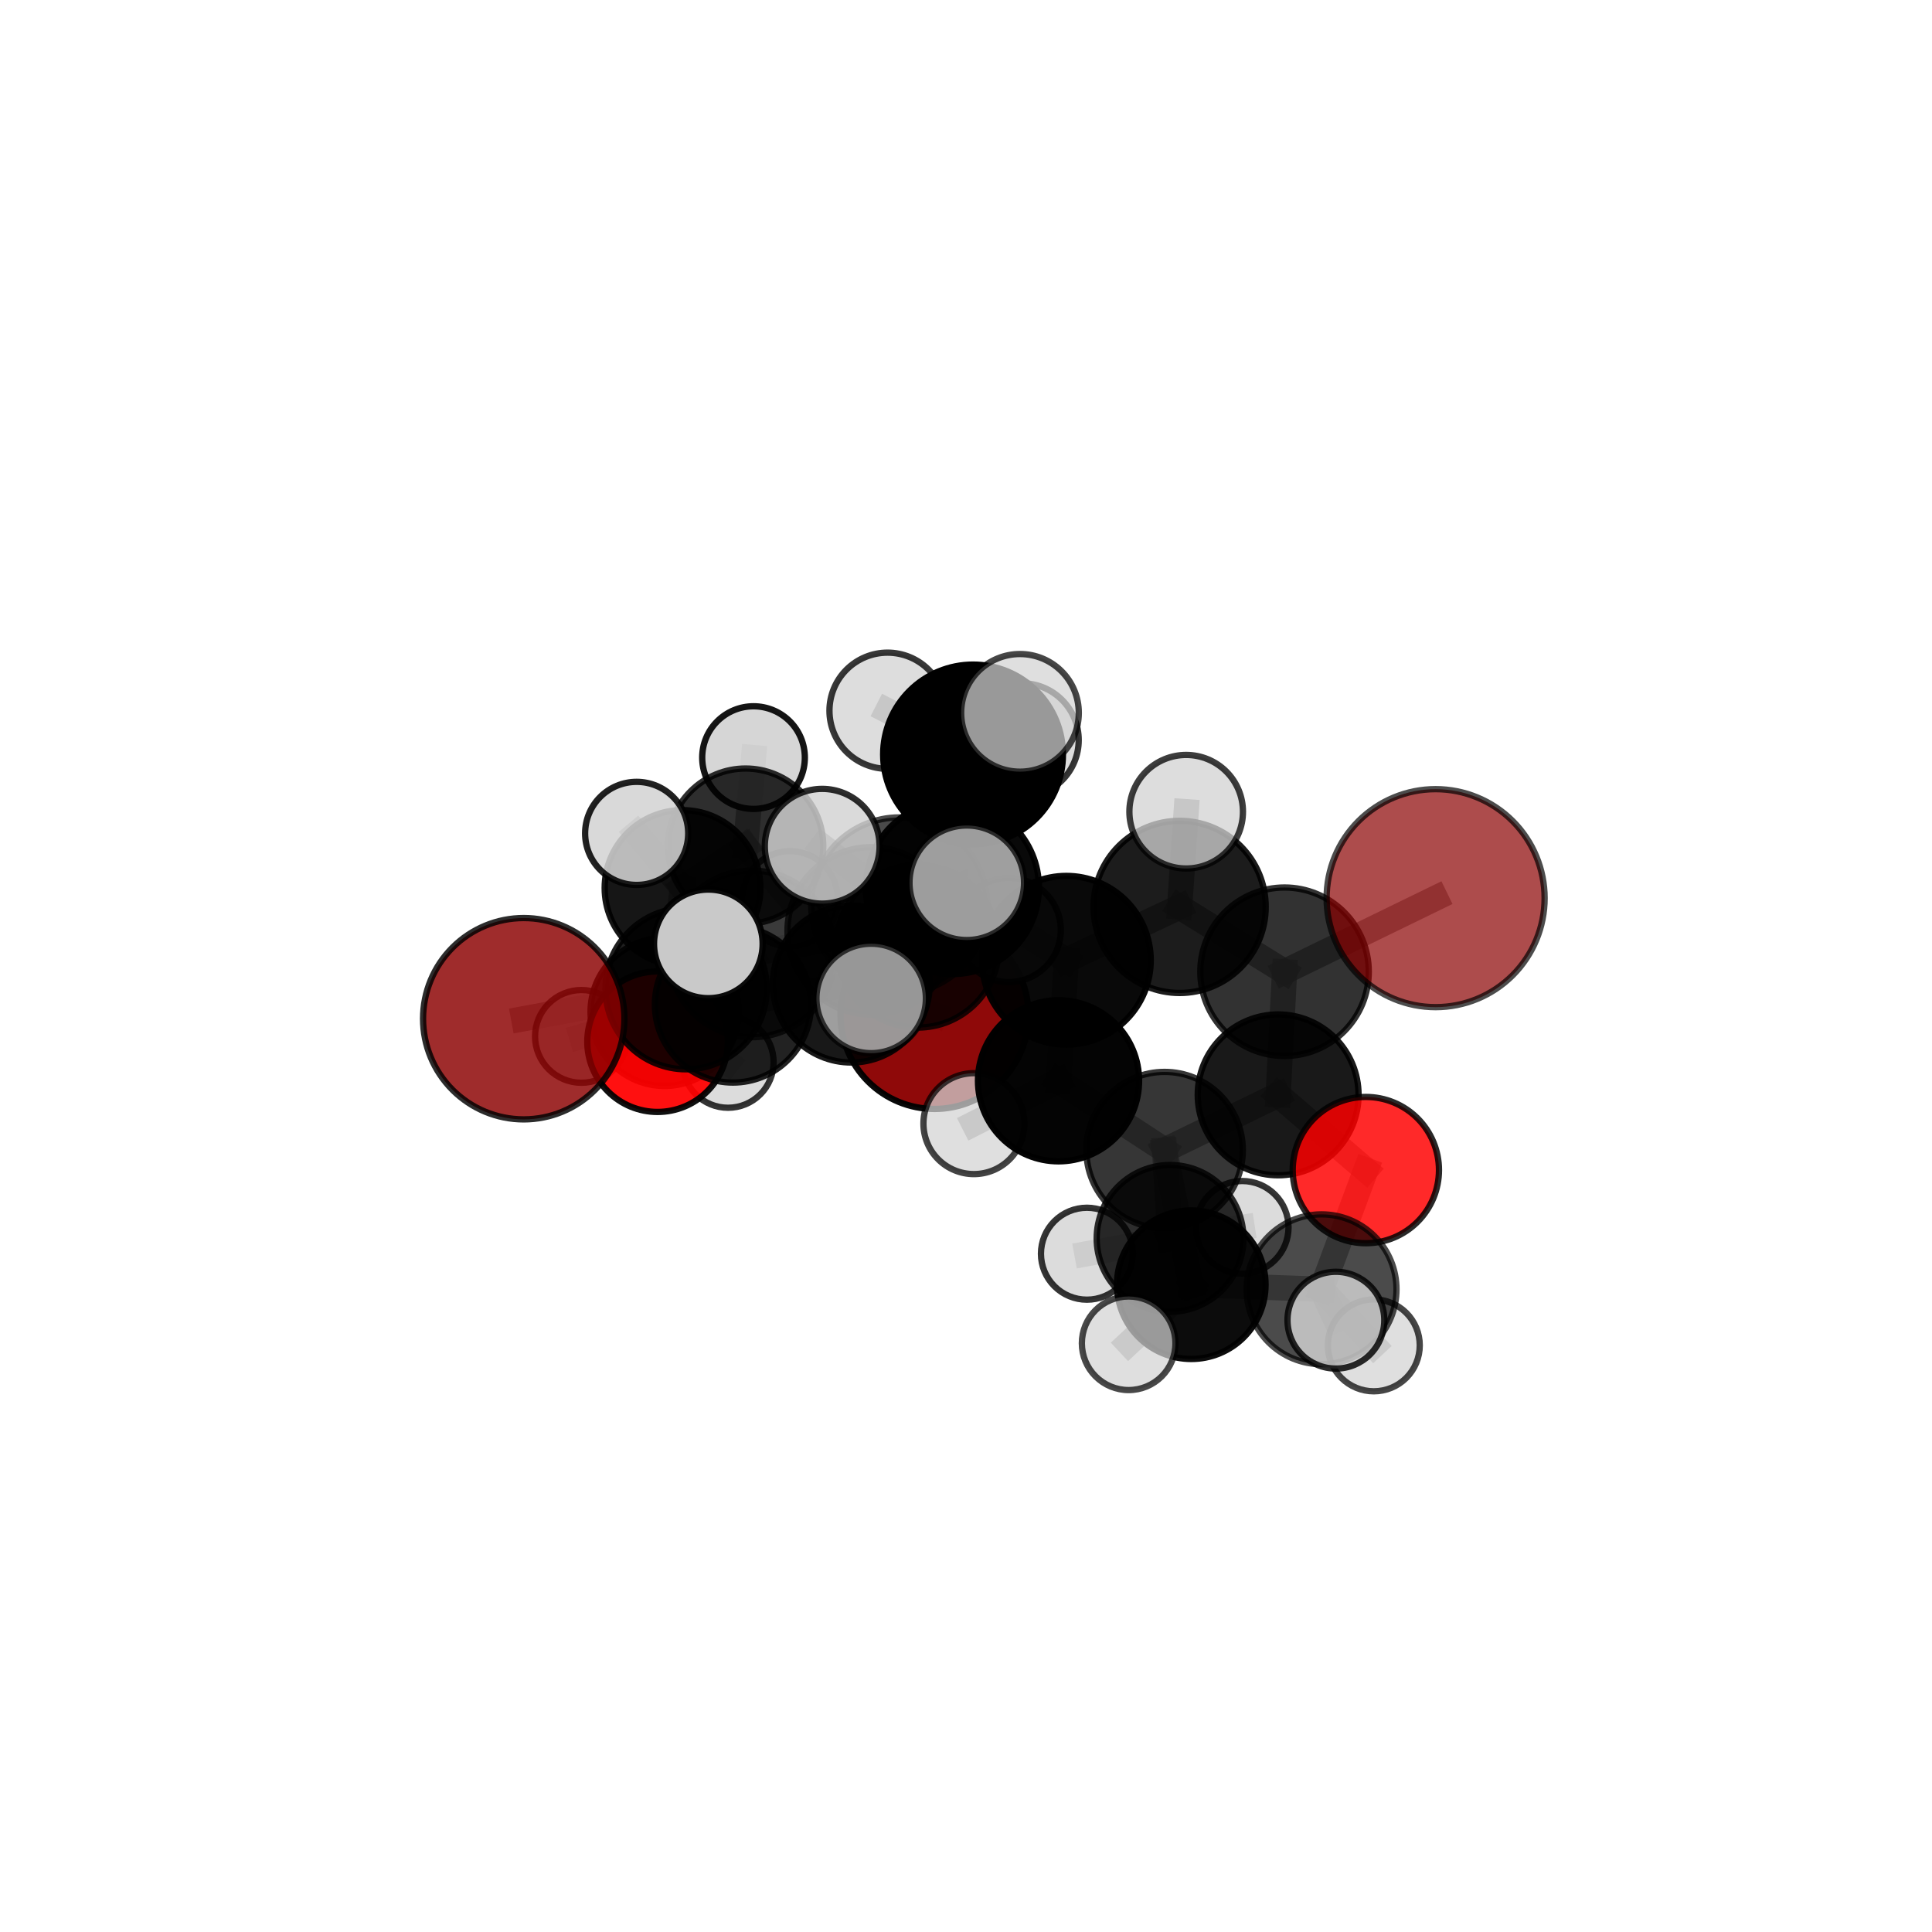 <?xml version="1.0" encoding="utf-8" standalone="no"?>
<!DOCTYPE svg PUBLIC "-//W3C//DTD SVG 1.1//EN"
  "http://www.w3.org/Graphics/SVG/1.1/DTD/svg11.dtd">
<svg xmlns:xlink="http://www.w3.org/1999/xlink" width="153pt" height="153pt" viewBox="0 0 153 153" xmlns="http://www.w3.org/2000/svg" version="1.1">
 <defs>
  <style type="text/css">*{stroke-linejoin: round; stroke-linecap: butt}</style>
 </defs>
 <g id="figure_1">
  <g id="patch_1">
   <path d="M 0 153 
L 153 153 
L 153 0 
L 0 0 
L 0 153 
z
" style="fill: none"/>
  </g>
  <g id="patch_2">
   <path d="M 7.2 145.8 
L 145.8 145.8 
L 145.8 7.2 
L 7.2 7.2 
L 7.2 145.8 
z
" style="fill: none"/>
  </g>
  <g id="axes_1">
   <g id="line2d_1">
    <path d="M 74.007 80.378 
L 67.416 77.93 
" clip-path="url(#pd0291b9999)" style="fill: none; stroke: #808080; stroke-opacity: 0.616; stroke-width: 2; stroke-linecap: square"/>
   </g>
   <g id="line2d_2">
    <path d="M 67.416 77.93 
L 58.043 79.55 
" clip-path="url(#pd0291b9999)" style="fill: none; stroke: #808080; stroke-opacity: 0.633; stroke-width: 2; stroke-linecap: square"/>
   </g>
   <g id="line2d_3">
    <path d="M 113.69 71.127 
L 101.726 76.955 
" clip-path="url(#pd0291b9999)" style="fill: none; stroke: #808080; stroke-opacity: 0.717; stroke-width: 2; stroke-linecap: square"/>
   </g>
   <g id="line2d_4">
    <path d="M 101.726 76.955 
L 101.22 86.705 
" clip-path="url(#pd0291b9999)" style="fill: none; stroke: #808080; stroke-opacity: 0.68; stroke-width: 2; stroke-linecap: square"/>
   </g>
   <g id="line2d_5">
    <path d="M 41.475 80.674 
L 54.334 78.295 
" clip-path="url(#pd0291b9999)" style="fill: none; stroke: #808080; stroke-opacity: 0.657; stroke-width: 2; stroke-linecap: square"/>
   </g>
   <g id="line2d_6">
    <path d="M 54.334 78.295 
L 58.043 79.55 
" clip-path="url(#pd0291b9999)" style="fill: none; stroke: #808080; stroke-opacity: 0.645; stroke-width: 2; stroke-linecap: square"/>
   </g>
   <g id="line2d_7">
    <path d="M 108.165 92.661 
L 101.22 86.705 
" clip-path="url(#pd0291b9999)" style="fill: none; stroke: #808080; stroke-opacity: 0.647; stroke-width: 2; stroke-linecap: square"/>
   </g>
   <g id="line2d_8">
    <path d="M 108.165 92.661 
L 104.659 102.101 
" clip-path="url(#pd0291b9999)" style="fill: none; stroke: #808080; stroke-opacity: 0.616; stroke-width: 2; stroke-linecap: square"/>
   </g>
   <g id="line2d_9">
    <path d="M 104.659 102.101 
L 94.339 101.738 
" clip-path="url(#pd0291b9999)" style="fill: none; stroke: #808080; stroke-opacity: 0.594; stroke-width: 2; stroke-linecap: square"/>
   </g>
   <g id="line2d_10">
    <path d="M 104.659 102.101 
L 105.792 104.549 
" clip-path="url(#pd0291b9999)" style="fill: none; stroke: #808080; stroke-opacity: 0.602; stroke-width: 2; stroke-linecap: square"/>
   </g>
   <g id="line2d_11">
    <path d="M 104.659 102.101 
L 108.796 106.543 
" clip-path="url(#pd0291b9999)" style="fill: none; stroke: #808080; stroke-opacity: 0.581; stroke-width: 2; stroke-linecap: square"/>
   </g>
   <g id="line2d_12">
    <path d="M 52.073 82.494 
L 58.043 79.55 
" clip-path="url(#pd0291b9999)" style="fill: none; stroke: #808080; stroke-opacity: 0.617; stroke-width: 2; stroke-linecap: square"/>
   </g>
   <g id="line2d_13">
    <path d="M 52.073 82.494 
L 52.63 80.136 
" clip-path="url(#pd0291b9999)" style="fill: none; stroke: #808080; stroke-opacity: 0.595; stroke-width: 2; stroke-linecap: square"/>
   </g>
   <g id="line2d_14">
    <path d="M 52.63 80.136 
L 54.05 70.322 
" clip-path="url(#pd0291b9999)" style="fill: none; stroke: #808080; stroke-opacity: 0.608; stroke-width: 2; stroke-linecap: square"/>
   </g>
   <g id="line2d_15">
    <path d="M 52.63 80.136 
L 46.047 82.075 
" clip-path="url(#pd0291b9999)" style="fill: none; stroke: #808080; stroke-opacity: 0.58; stroke-width: 2; stroke-linecap: square"/>
   </g>
   <g id="line2d_16">
    <path d="M 52.63 80.136 
L 57.656 84.118 
" clip-path="url(#pd0291b9999)" style="fill: none; stroke: #808080; stroke-opacity: 0.574; stroke-width: 2; stroke-linecap: square"/>
   </g>
   <g id="line2d_17">
    <path d="M 75.422 70.286 
L 84.448 76.047 
" clip-path="url(#pd0291b9999)" style="fill: none; stroke: #808080; stroke-opacity: 0.717; stroke-width: 2; stroke-linecap: square"/>
   </g>
   <g id="line2d_18">
    <path d="M 75.422 70.286 
L 68.99 73.717 
" clip-path="url(#pd0291b9999)" style="fill: none; stroke: #808080; stroke-opacity: 0.713; stroke-width: 2; stroke-linecap: square"/>
   </g>
   <g id="line2d_19">
    <path d="M 75.422 70.286 
L 77.057 59.75 
" clip-path="url(#pd0291b9999)" style="fill: none; stroke: #808080; stroke-opacity: 0.751; stroke-width: 2; stroke-linecap: square"/>
   </g>
   <g id="line2d_20">
    <path d="M 75.422 70.286 
L 71.213 71.705 
" clip-path="url(#pd0291b9999)" style="fill: none; stroke: #808080; stroke-opacity: 0.739; stroke-width: 2; stroke-linecap: square"/>
   </g>
   <g id="line2d_21">
    <path d="M 84.448 76.047 
L 93.418 71.82 
" clip-path="url(#pd0291b9999)" style="fill: none; stroke: #808080; stroke-opacity: 0.714; stroke-width: 2; stroke-linecap: square"/>
   </g>
   <g id="line2d_22">
    <path d="M 84.448 76.047 
L 83.828 85.591 
" clip-path="url(#pd0291b9999)" style="fill: none; stroke: #808080; stroke-opacity: 0.681; stroke-width: 2; stroke-linecap: square"/>
   </g>
   <g id="line2d_23">
    <path d="M 68.99 73.717 
L 59.55 75.542 
" clip-path="url(#pd0291b9999)" style="fill: none; stroke: #808080; stroke-opacity: 0.693; stroke-width: 2; stroke-linecap: square"/>
   </g>
   <g id="line2d_24">
    <path d="M 68.99 73.717 
L 72.677 74.941 
" clip-path="url(#pd0291b9999)" style="fill: none; stroke: #808080; stroke-opacity: 0.681; stroke-width: 2; stroke-linecap: square"/>
   </g>
   <g id="line2d_25">
    <path d="M 77.057 59.75 
L 70.287 56.285 
" clip-path="url(#pd0291b9999)" style="fill: none; stroke: #808080; stroke-opacity: 0.778; stroke-width: 2; stroke-linecap: square"/>
   </g>
   <g id="line2d_26">
    <path d="M 77.057 59.75 
L 80.775 56.453 
" clip-path="url(#pd0291b9999)" style="fill: none; stroke: #808080; stroke-opacity: 0.786; stroke-width: 2; stroke-linecap: square"/>
   </g>
   <g id="line2d_27">
    <path d="M 77.057 59.75 
L 80.922 58.611 
" clip-path="url(#pd0291b9999)" style="fill: none; stroke: #808080; stroke-opacity: 0.766; stroke-width: 2; stroke-linecap: square"/>
   </g>
   <g id="line2d_28">
    <path d="M 71.213 71.705 
L 65.112 67.017 
" clip-path="url(#pd0291b9999)" style="fill: none; stroke: #808080; stroke-opacity: 0.76; stroke-width: 2; stroke-linecap: square"/>
   </g>
   <g id="line2d_29">
    <path d="M 71.213 71.705 
L 68.989 79.069 
" clip-path="url(#pd0291b9999)" style="fill: none; stroke: #808080; stroke-opacity: 0.734; stroke-width: 2; stroke-linecap: square"/>
   </g>
   <g id="line2d_30">
    <path d="M 71.213 71.705 
L 76.561 69.908 
" clip-path="url(#pd0291b9999)" style="fill: none; stroke: #808080; stroke-opacity: 0.758; stroke-width: 2; stroke-linecap: square"/>
   </g>
   <g id="line2d_31">
    <path d="M 93.418 71.82 
L 101.726 76.955 
" clip-path="url(#pd0291b9999)" style="fill: none; stroke: #808080; stroke-opacity: 0.713; stroke-width: 2; stroke-linecap: square"/>
   </g>
   <g id="line2d_32">
    <path d="M 93.418 71.82 
L 93.936 64.282 
" clip-path="url(#pd0291b9999)" style="fill: none; stroke: #808080; stroke-opacity: 0.742; stroke-width: 2; stroke-linecap: square"/>
   </g>
   <g id="line2d_33">
    <path d="M 83.828 85.591 
L 92.226 91.081 
" clip-path="url(#pd0291b9999)" style="fill: none; stroke: #808080; stroke-opacity: 0.646; stroke-width: 2; stroke-linecap: square"/>
   </g>
   <g id="line2d_34">
    <path d="M 83.828 85.591 
L 77.127 88.983 
" clip-path="url(#pd0291b9999)" style="fill: none; stroke: #808080; stroke-opacity: 0.65; stroke-width: 2; stroke-linecap: square"/>
   </g>
   <g id="line2d_35">
    <path d="M 59.55 75.542 
L 54.334 78.295 
" clip-path="url(#pd0291b9999)" style="fill: none; stroke: #808080; stroke-opacity: 0.675; stroke-width: 2; stroke-linecap: square"/>
   </g>
   <g id="line2d_36">
    <path d="M 59.55 75.542 
L 56.095 74.748 
" clip-path="url(#pd0291b9999)" style="fill: none; stroke: #808080; stroke-opacity: 0.701; stroke-width: 2; stroke-linecap: square"/>
   </g>
   <g id="line2d_37">
    <path d="M 72.677 74.941 
L 67.416 77.93 
" clip-path="url(#pd0291b9999)" style="fill: none; stroke: #808080; stroke-opacity: 0.651; stroke-width: 2; stroke-linecap: square"/>
   </g>
   <g id="line2d_38">
    <path d="M 72.677 74.941 
L 79.886 73.648 
" clip-path="url(#pd0291b9999)" style="fill: none; stroke: #808080; stroke-opacity: 0.669; stroke-width: 2; stroke-linecap: square"/>
   </g>
   <g id="line2d_39">
    <path d="M 92.226 91.081 
L 101.22 86.705 
" clip-path="url(#pd0291b9999)" style="fill: none; stroke: #808080; stroke-opacity: 0.645; stroke-width: 2; stroke-linecap: square"/>
   </g>
   <g id="line2d_40">
    <path d="M 92.226 91.081 
L 94.339 101.738 
" clip-path="url(#pd0291b9999)" style="fill: none; stroke: #808080; stroke-opacity: 0.612; stroke-width: 2; stroke-linecap: square"/>
   </g>
   <g id="line2d_41">
    <path d="M 92.226 91.081 
L 92.661 98.071 
" clip-path="url(#pd0291b9999)" style="fill: none; stroke: #808080; stroke-opacity: 0.607; stroke-width: 2; stroke-linecap: square"/>
   </g>
   <g id="line2d_42">
    <path d="M 94.339 101.738 
L 92.661 98.071 
" clip-path="url(#pd0291b9999)" style="fill: none; stroke: #808080; stroke-opacity: 0.586; stroke-width: 2; stroke-linecap: square"/>
   </g>
   <g id="line2d_43">
    <path d="M 94.339 101.738 
L 89.381 106.377 
" clip-path="url(#pd0291b9999)" style="fill: none; stroke: #808080; stroke-opacity: 0.585; stroke-width: 2; stroke-linecap: square"/>
   </g>
   <g id="line2d_44">
    <path d="M 92.661 98.071 
L 86.077 99.285 
" clip-path="url(#pd0291b9999)" style="fill: none; stroke: #808080; stroke-opacity: 0.574; stroke-width: 2; stroke-linecap: square"/>
   </g>
   <g id="line2d_45">
    <path d="M 92.661 98.071 
L 98.372 97.196 
" clip-path="url(#pd0291b9999)" style="fill: none; stroke: #808080; stroke-opacity: 0.577; stroke-width: 2; stroke-linecap: square"/>
   </g>
   <g id="line2d_46">
    <path d="M 54.05 70.322 
L 59.045 67.013 
" clip-path="url(#pd0291b9999)" style="fill: none; stroke: #808080; stroke-opacity: 0.628; stroke-width: 2; stroke-linecap: square"/>
   </g>
   <g id="line2d_47">
    <path d="M 54.05 70.322 
L 50.418 65.998 
" clip-path="url(#pd0291b9999)" style="fill: none; stroke: #808080; stroke-opacity: 0.645; stroke-width: 2; stroke-linecap: square"/>
   </g>
   <g id="line2d_48">
    <path d="M 59.045 67.013 
L 59.674 59.996 
" clip-path="url(#pd0291b9999)" style="fill: none; stroke: #808080; stroke-opacity: 0.642; stroke-width: 2; stroke-linecap: square"/>
   </g>
   <g id="line2d_49">
    <path d="M 59.045 67.013 
L 62.566 71.182 
" clip-path="url(#pd0291b9999)" style="fill: none; stroke: #808080; stroke-opacity: 0.611; stroke-width: 2; stroke-linecap: square"/>
   </g>
   <g id="Path3DCollection_1">
    <path d="M 62.566 74.963 
C 63.569 74.963 64.53 74.565 65.239 73.856 
C 65.948 73.147 66.347 72.185 66.347 71.182 
C 66.347 70.18 65.948 69.218 65.239 68.509 
C 64.53 67.8 63.569 67.402 62.566 67.402 
C 61.563 67.402 60.601 67.8 59.892 68.509 
C 59.183 69.218 58.785 70.18 58.785 71.182 
C 58.785 72.185 59.183 73.147 59.892 73.856 
C 60.601 74.565 61.563 74.963 62.566 74.963 
z
" clip-path="url(#pd0291b9999)" style="fill: #d3d3d3; fill-opacity: 0.745; stroke: #000000; stroke-opacity: 0.745; stroke-width: 0.5"/>
    <path d="M 59.674 64.06 
C 60.751 64.06 61.785 63.632 62.548 62.87 
C 63.31 62.107 63.738 61.074 63.738 59.996 
C 63.738 58.918 63.31 57.884 62.548 57.122 
C 61.785 56.36 60.751 55.931 59.674 55.931 
C 58.596 55.931 57.562 56.36 56.8 57.122 
C 56.037 57.884 55.609 58.918 55.609 59.996 
C 55.609 61.074 56.037 62.107 56.8 62.87 
C 57.562 63.632 58.596 64.06 59.674 64.06 
z
" clip-path="url(#pd0291b9999)" style="fill: #d3d3d3; fill-opacity: 0.915; stroke: #000000; stroke-opacity: 0.915; stroke-width: 0.5"/>
    <path d="M 59.045 73.165 
C 60.677 73.165 62.242 72.517 63.395 71.363 
C 64.549 70.209 65.197 68.644 65.197 67.013 
C 65.197 65.381 64.549 63.817 63.395 62.663 
C 62.242 61.509 60.677 60.861 59.045 60.861 
C 57.414 60.861 55.849 61.509 54.695 62.663 
C 53.541 63.817 52.893 65.381 52.893 67.013 
C 52.893 68.644 53.541 70.209 54.695 71.363 
C 55.849 72.517 57.414 73.165 59.045 73.165 
z
" clip-path="url(#pd0291b9999)" style="fill-opacity: 0.818; stroke: #000000; stroke-opacity: 0.818; stroke-width: 0.5"/>
    <path d="M 57.656 87.727 
C 58.613 87.727 59.531 87.346 60.208 86.67 
C 60.884 85.993 61.265 85.075 61.265 84.118 
C 61.265 83.161 60.884 82.243 60.208 81.567 
C 59.531 80.89 58.613 80.51 57.656 80.51 
C 56.699 80.51 55.781 80.89 55.105 81.567 
C 54.428 82.243 54.048 83.161 54.048 84.118 
C 54.048 85.075 54.428 85.993 55.105 86.67 
C 55.781 87.346 56.699 87.727 57.656 87.727 
z
" clip-path="url(#pd0291b9999)" style="fill: #d3d3d3; fill-opacity: 0.795; stroke: #000000; stroke-opacity: 0.795; stroke-width: 0.5"/>
    <path d="M 46.047 85.747 
C 47.021 85.747 47.955 85.36 48.644 84.672 
C 49.332 83.983 49.719 83.049 49.719 82.075 
C 49.719 81.101 49.332 80.167 48.644 79.478 
C 47.955 78.789 47.021 78.403 46.047 78.403 
C 45.073 78.403 44.139 78.789 43.45 79.478 
C 42.761 80.167 42.374 81.101 42.374 82.075 
C 42.374 83.049 42.761 83.983 43.45 84.672 
C 44.139 85.36 45.073 85.747 46.047 85.747 
z
" clip-path="url(#pd0291b9999)" style="fill: #d3d3d3; fill-opacity: 0.753; stroke: #000000; stroke-opacity: 0.753; stroke-width: 0.5"/>
    <path d="M 54.05 76.488 
C 55.685 76.488 57.254 75.838 58.41 74.682 
C 59.566 73.526 60.216 71.957 60.216 70.322 
C 60.216 68.687 59.566 67.119 58.41 65.962 
C 57.254 64.806 55.685 64.157 54.05 64.157 
C 52.415 64.157 50.847 64.806 49.691 65.962 
C 48.534 67.119 47.885 68.687 47.885 70.322 
C 47.885 71.957 48.534 73.526 49.691 74.682 
C 50.847 75.838 52.415 76.488 54.05 76.488 
z
" clip-path="url(#pd0291b9999)" style="fill-opacity: 0.912; stroke: #000000; stroke-opacity: 0.912; stroke-width: 0.5"/>
    <path d="M 52.63 86.001 
C 54.185 86.001 55.677 85.383 56.777 84.283 
C 57.877 83.183 58.495 81.691 58.495 80.136 
C 58.495 78.58 57.877 77.088 56.777 75.989 
C 55.677 74.889 54.185 74.271 52.63 74.271 
C 51.075 74.271 49.583 74.889 48.483 75.989 
C 47.383 77.088 46.765 78.58 46.765 80.136 
C 46.765 81.691 47.383 83.183 48.483 84.283 
C 49.583 85.383 51.075 86.001 52.63 86.001 
z
" clip-path="url(#pd0291b9999)" style="fill-opacity: 0.879; stroke: #000000; stroke-opacity: 0.879; stroke-width: 0.5"/>
    <path d="M 50.418 70.08 
C 51.501 70.08 52.539 69.65 53.305 68.884 
C 54.07 68.119 54.5 67.08 54.5 65.998 
C 54.5 64.916 54.07 63.877 53.305 63.112 
C 52.539 62.346 51.501 61.916 50.418 61.916 
C 49.336 61.916 48.298 62.346 47.532 63.112 
C 46.767 63.877 46.337 64.916 46.337 65.998 
C 46.337 67.08 46.767 68.119 47.532 68.884 
C 48.298 69.65 49.336 70.08 50.418 70.08 
z
" clip-path="url(#pd0291b9999)" style="fill: #d3d3d3; fill-opacity: 0.869; stroke: #000000; stroke-opacity: 0.869; stroke-width: 0.5"/>
    <path d="M 74.007 87.821 
C 75.98 87.821 77.874 87.037 79.269 85.641 
C 80.665 84.245 81.449 82.352 81.449 80.378 
C 81.449 78.405 80.665 76.512 79.269 75.116 
C 77.874 73.72 75.98 72.936 74.007 72.936 
C 72.033 72.936 70.14 73.72 68.744 75.116 
C 67.348 76.512 66.564 78.405 66.564 80.378 
C 66.564 82.352 67.348 84.245 68.744 85.641 
C 70.14 87.037 72.033 87.821 74.007 87.821 
z
" clip-path="url(#pd0291b9999)" style="fill: #8b0000; fill-opacity: 0.964; stroke: #000000; stroke-opacity: 0.964; stroke-width: 0.5"/>
    <path d="M 52.073 88.058 
C 53.549 88.058 54.964 87.472 56.008 86.428 
C 57.051 85.385 57.637 83.969 57.637 82.494 
C 57.637 81.018 57.051 79.603 56.008 78.56 
C 54.964 77.516 53.549 76.93 52.073 76.93 
C 50.598 76.93 49.182 77.516 48.139 78.56 
C 47.096 79.603 46.509 81.018 46.509 82.494 
C 46.509 83.969 47.096 85.385 48.139 86.428 
C 49.182 87.472 50.598 88.058 52.073 88.058 
z
" clip-path="url(#pd0291b9999)" style="fill: #ff0000; fill-opacity: 0.935; stroke: #000000; stroke-opacity: 0.935; stroke-width: 0.5"/>
    <path d="M 67.416 84.143 
C 69.063 84.143 70.644 83.489 71.809 82.323 
C 72.975 81.158 73.629 79.578 73.629 77.93 
C 73.629 76.282 72.975 74.701 71.809 73.536 
C 70.644 72.371 69.063 71.716 67.416 71.716 
C 65.768 71.716 64.187 72.371 63.022 73.536 
C 61.857 74.701 61.202 76.282 61.202 77.93 
C 61.202 79.578 61.857 81.158 63.022 82.323 
C 64.187 83.489 65.768 84.143 67.416 84.143 
z
" clip-path="url(#pd0291b9999)" style="fill-opacity: 0.905; stroke: #000000; stroke-opacity: 0.905; stroke-width: 0.5"/>
    <path d="M 58.043 85.732 
C 59.683 85.732 61.255 85.081 62.415 83.921 
C 63.574 82.762 64.225 81.189 64.225 79.55 
C 64.225 77.91 63.574 76.338 62.415 75.178 
C 61.255 74.019 59.683 73.368 58.043 73.368 
C 56.404 73.368 54.831 74.019 53.672 75.178 
C 52.512 76.338 51.861 77.91 51.861 79.55 
C 51.861 81.189 52.512 82.762 53.672 83.921 
C 54.831 85.081 56.404 85.732 58.043 85.732 
z
" clip-path="url(#pd0291b9999)" style="fill-opacity: 0.864; stroke: #000000; stroke-opacity: 0.864; stroke-width: 0.5"/>
    <path d="M 79.886 77.771 
C 80.979 77.771 82.028 77.337 82.801 76.563 
C 83.574 75.79 84.008 74.742 84.008 73.648 
C 84.008 72.555 83.574 71.506 82.801 70.733 
C 82.028 69.96 80.979 69.526 79.886 69.526 
C 78.792 69.526 77.744 69.96 76.97 70.733 
C 76.197 71.506 75.763 72.555 75.763 73.648 
C 75.763 74.742 76.197 75.79 76.97 76.563 
C 77.744 77.337 78.792 77.771 79.886 77.771 
z
" clip-path="url(#pd0291b9999)" style="fill: #d3d3d3; fill-opacity: 0.824; stroke: #000000; stroke-opacity: 0.824; stroke-width: 0.5"/>
    <path d="M 72.677 81.379 
C 74.384 81.379 76.022 80.701 77.23 79.494 
C 78.437 78.286 79.115 76.648 79.115 74.941 
C 79.115 73.233 78.437 71.596 77.23 70.388 
C 76.022 69.181 74.384 68.503 72.677 68.503 
C 70.969 68.503 69.332 69.181 68.124 70.388 
C 66.917 71.596 66.238 73.233 66.238 74.941 
C 66.238 76.648 66.917 78.286 68.124 79.494 
C 69.332 80.701 70.969 81.379 72.677 81.379 
z
" clip-path="url(#pd0291b9999)" style="fill-opacity: 0.834; stroke: #000000; stroke-opacity: 0.834; stroke-width: 0.5"/>
    <path d="M 98.372 100.866 
C 99.345 100.866 100.279 100.479 100.967 99.791 
C 101.655 99.103 102.042 98.169 102.042 97.196 
C 102.042 96.223 101.655 95.289 100.967 94.601 
C 100.279 93.913 99.345 93.527 98.372 93.527 
C 97.399 93.527 96.465 93.913 95.777 94.601 
C 95.089 95.289 94.702 96.223 94.702 97.196 
C 94.702 98.169 95.089 99.103 95.777 99.791 
C 96.465 100.479 97.399 100.866 98.372 100.866 
z
" clip-path="url(#pd0291b9999)" style="fill: #d3d3d3; fill-opacity: 0.791; stroke: #000000; stroke-opacity: 0.791; stroke-width: 0.5"/>
    <path d="M 86.077 102.925 
C 87.042 102.925 87.968 102.542 88.651 101.859 
C 89.334 101.176 89.718 100.25 89.718 99.285 
C 89.718 98.319 89.334 97.393 88.651 96.71 
C 87.968 96.028 87.042 95.644 86.077 95.644 
C 85.111 95.644 84.185 96.028 83.502 96.71 
C 82.82 97.393 82.436 98.319 82.436 99.285 
C 82.436 100.25 82.82 101.176 83.502 101.859 
C 84.185 102.542 85.111 102.925 86.077 102.925 
z
" clip-path="url(#pd0291b9999)" style="fill: #d3d3d3; fill-opacity: 0.794; stroke: #000000; stroke-opacity: 0.794; stroke-width: 0.5"/>
    <path d="M 54.334 84.681 
C 56.027 84.681 57.651 84.008 58.849 82.81 
C 60.046 81.613 60.719 79.989 60.719 78.295 
C 60.719 76.602 60.046 74.978 58.849 73.78 
C 57.651 72.583 56.027 71.91 54.334 71.91 
C 52.64 71.91 51.016 72.583 49.819 73.78 
C 48.621 74.978 47.948 76.602 47.948 78.295 
C 47.948 79.989 48.621 81.613 49.819 82.81 
C 51.016 84.008 52.64 84.681 54.334 84.681 
z
" clip-path="url(#pd0291b9999)" style="fill-opacity: 0.878; stroke: #000000; stroke-opacity: 0.878; stroke-width: 0.5"/>
    <path d="M 41.475 88.647 
C 43.59 88.647 45.618 87.807 47.113 86.311 
C 48.608 84.816 49.448 82.788 49.448 80.674 
C 49.448 78.56 48.608 76.532 47.113 75.037 
C 45.618 73.542 43.59 72.702 41.475 72.702 
C 39.361 72.702 37.333 73.542 35.838 75.037 
C 34.343 76.532 33.503 78.56 33.503 80.674 
C 33.503 82.788 34.343 84.816 35.838 86.311 
C 37.333 87.807 39.361 88.647 41.475 88.647 
z
" clip-path="url(#pd0291b9999)" style="fill: #8b0000; fill-opacity: 0.825; stroke: #000000; stroke-opacity: 0.825; stroke-width: 0.5"/>
    <path d="M 92.661 103.883 
C 94.202 103.883 95.681 103.27 96.77 102.18 
C 97.86 101.091 98.473 99.612 98.473 98.071 
C 98.473 96.53 97.86 95.051 96.77 93.961 
C 95.681 92.872 94.202 92.259 92.661 92.259 
C 91.12 92.259 89.641 92.872 88.551 93.961 
C 87.462 95.051 86.849 96.53 86.849 98.071 
C 86.849 99.612 87.462 101.091 88.551 102.18 
C 89.641 103.27 91.12 103.883 92.661 103.883 
z
" clip-path="url(#pd0291b9999)" style="fill-opacity: 0.822; stroke: #000000; stroke-opacity: 0.822; stroke-width: 0.5"/>
    <path d="M 80.922 63.115 
C 82.116 63.115 83.262 62.641 84.106 61.796 
C 84.951 60.952 85.426 59.806 85.426 58.611 
C 85.426 57.417 84.951 56.271 84.106 55.427 
C 83.262 54.582 82.116 54.108 80.922 54.108 
C 79.727 54.108 78.582 54.582 77.737 55.427 
C 76.892 56.271 76.418 57.417 76.418 58.611 
C 76.418 59.806 76.892 60.952 77.737 61.796 
C 78.582 62.641 79.727 63.115 80.922 63.115 
z
" clip-path="url(#pd0291b9999)" style="fill: #d3d3d3; fill-opacity: 0.789; stroke: #000000; stroke-opacity: 0.789; stroke-width: 0.5"/>
    <path d="M 68.99 80.345 
C 70.747 80.345 72.433 79.646 73.676 78.403 
C 74.919 77.161 75.617 75.475 75.617 73.717 
C 75.617 71.959 74.919 70.274 73.676 69.031 
C 72.433 67.788 70.747 67.09 68.99 67.09 
C 67.232 67.09 65.546 67.788 64.303 69.031 
C 63.06 70.274 62.362 71.959 62.362 73.717 
C 62.362 75.475 63.06 77.161 64.303 78.403 
C 65.546 79.646 67.232 80.345 68.99 80.345 
z
" clip-path="url(#pd0291b9999)" style="fill-opacity: 0.746; stroke: #000000; stroke-opacity: 0.746; stroke-width: 0.5"/>
    <path d="M 59.55 82.139 
C 61.3 82.139 62.978 81.444 64.215 80.206 
C 65.452 78.969 66.147 77.291 66.147 75.542 
C 66.147 73.792 65.452 72.114 64.215 70.877 
C 62.978 69.64 61.3 68.945 59.55 68.945 
C 57.801 68.945 56.123 69.64 54.885 70.877 
C 53.648 72.114 52.953 73.792 52.953 75.542 
C 52.953 77.291 53.648 78.969 54.885 80.206 
C 56.123 81.444 57.801 82.139 59.55 82.139 
z
" clip-path="url(#pd0291b9999)" style="fill-opacity: 0.735; stroke: #000000; stroke-opacity: 0.735; stroke-width: 0.5"/>
    <path d="M 77.127 92.98 
C 78.187 92.98 79.204 92.559 79.953 91.81 
C 80.703 91.06 81.124 90.043 81.124 88.983 
C 81.124 87.923 80.703 86.906 79.953 86.157 
C 79.204 85.407 78.187 84.986 77.127 84.986 
C 76.067 84.986 75.05 85.407 74.301 86.157 
C 73.551 86.906 73.13 87.923 73.13 88.983 
C 73.13 90.043 73.551 91.06 74.301 91.81 
C 75.05 92.559 76.067 92.98 77.127 92.98 
z
" clip-path="url(#pd0291b9999)" style="fill: #d3d3d3; fill-opacity: 0.738; stroke: #000000; stroke-opacity: 0.738; stroke-width: 0.5"/>
    <path d="M 92.226 97.278 
C 93.87 97.278 95.446 96.625 96.608 95.463 
C 97.77 94.301 98.423 92.724 98.423 91.081 
C 98.423 89.438 97.77 87.862 96.608 86.7 
C 95.446 85.538 93.87 84.885 92.226 84.885 
C 90.583 84.885 89.007 85.538 87.845 86.7 
C 86.683 87.862 86.03 89.438 86.03 91.081 
C 86.03 92.724 86.683 94.301 87.845 95.463 
C 89.007 96.625 90.583 97.278 92.226 97.278 
z
" clip-path="url(#pd0291b9999)" style="fill-opacity: 0.786; stroke: #000000; stroke-opacity: 0.786; stroke-width: 0.5"/>
    <path d="M 108.796 110.181 
C 109.761 110.181 110.686 109.798 111.368 109.116 
C 112.051 108.433 112.434 107.508 112.434 106.543 
C 112.434 105.578 112.051 104.653 111.368 103.971 
C 110.686 103.288 109.761 102.905 108.796 102.905 
C 107.831 102.905 106.906 103.288 106.224 103.971 
C 105.541 104.653 105.158 105.578 105.158 106.543 
C 105.158 107.508 105.541 108.433 106.224 109.116 
C 106.906 109.798 107.831 110.181 108.796 110.181 
z
" clip-path="url(#pd0291b9999)" style="fill: #d3d3d3; fill-opacity: 0.726; stroke: #000000; stroke-opacity: 0.726; stroke-width: 0.5"/>
    <path d="M 70.287 60.885 
C 71.507 60.885 72.677 60.401 73.54 59.538 
C 74.402 58.675 74.887 57.505 74.887 56.285 
C 74.887 55.065 74.402 53.895 73.54 53.032 
C 72.677 52.17 71.507 51.685 70.287 51.685 
C 69.067 51.685 67.897 52.17 67.034 53.032 
C 66.172 53.895 65.687 55.065 65.687 56.285 
C 65.687 57.505 66.172 58.675 67.034 59.538 
C 67.897 60.401 69.067 60.885 70.287 60.885 
z
" clip-path="url(#pd0291b9999)" style="fill: #d3d3d3; fill-opacity: 0.784; stroke: #000000; stroke-opacity: 0.784; stroke-width: 0.5"/>
    <path d="M 83.828 91.97 
C 85.52 91.97 87.142 91.298 88.339 90.102 
C 89.535 88.906 90.207 87.283 90.207 85.591 
C 90.207 83.899 89.535 82.276 88.339 81.08 
C 87.142 79.884 85.52 79.212 83.828 79.212 
C 82.136 79.212 80.513 79.884 79.317 81.08 
C 78.121 82.276 77.448 83.899 77.448 85.591 
C 77.448 87.283 78.121 88.906 79.317 90.102 
C 80.513 91.298 82.136 91.97 83.828 91.97 
z
" clip-path="url(#pd0291b9999)" style="fill-opacity: 0.981; stroke: #000000; stroke-opacity: 0.981; stroke-width: 0.5"/>
    <path d="M 77.057 66.868 
C 78.945 66.868 80.756 66.118 82.091 64.783 
C 83.426 63.448 84.176 61.638 84.176 59.75 
C 84.176 57.862 83.426 56.051 82.091 54.716 
C 80.756 53.381 78.945 52.631 77.057 52.631 
C 75.17 52.631 73.359 53.381 72.024 54.716 
C 70.689 56.051 69.939 57.862 69.939 59.75 
C 69.939 61.638 70.689 63.448 72.024 64.783 
C 73.359 66.118 75.17 66.868 77.057 66.868 
z
" clip-path="url(#pd0291b9999)" style="stroke: #000000; stroke-width: 0.5"/>
    <path d="M 94.339 107.622 
C 95.899 107.622 97.396 107.002 98.499 105.899 
C 99.603 104.795 100.223 103.299 100.223 101.738 
C 100.223 100.178 99.603 98.681 98.499 97.578 
C 97.396 96.475 95.899 95.855 94.339 95.855 
C 92.779 95.855 91.282 96.475 90.179 97.578 
C 89.075 98.681 88.456 100.178 88.456 101.738 
C 88.456 103.299 89.075 104.795 90.179 105.899 
C 91.282 107.002 92.779 107.622 94.339 107.622 
z
" clip-path="url(#pd0291b9999)" style="fill-opacity: 0.951; stroke: #000000; stroke-opacity: 0.951; stroke-width: 0.5"/>
    <path d="M 84.448 82.729 
C 86.22 82.729 87.92 82.025 89.173 80.772 
C 90.426 79.519 91.13 77.819 91.13 76.047 
C 91.13 74.275 90.426 72.576 89.173 71.322 
C 87.92 70.069 86.22 69.365 84.448 69.365 
C 82.676 69.365 80.976 70.069 79.723 71.322 
C 78.47 72.576 77.766 74.275 77.766 76.047 
C 77.766 77.819 78.47 79.519 79.723 80.772 
C 80.976 82.025 82.676 82.729 84.448 82.729 
z
" clip-path="url(#pd0291b9999)" style="fill-opacity: 0.964; stroke: #000000; stroke-opacity: 0.964; stroke-width: 0.5"/>
    <path d="M 101.22 93.074 
C 102.909 93.074 104.528 92.403 105.723 91.208 
C 106.917 90.014 107.588 88.394 107.588 86.705 
C 107.588 85.017 106.917 83.397 105.723 82.202 
C 104.528 81.008 102.909 80.337 101.22 80.337 
C 99.531 80.337 97.911 81.008 96.717 82.202 
C 95.522 83.397 94.851 85.017 94.851 86.705 
C 94.851 88.394 95.522 90.014 96.717 91.208 
C 97.911 92.403 99.531 93.074 101.22 93.074 
z
" clip-path="url(#pd0291b9999)" style="fill-opacity: 0.899; stroke: #000000; stroke-opacity: 0.899; stroke-width: 0.5"/>
    <path d="M 75.422 77.139 
C 77.24 77.139 78.983 76.417 80.268 75.132 
C 81.553 73.847 82.275 72.103 82.275 70.286 
C 82.275 68.468 81.553 66.725 80.268 65.44 
C 78.983 64.155 77.24 63.433 75.422 63.433 
C 73.605 63.433 71.861 64.155 70.576 65.44 
C 69.291 66.725 68.569 68.468 68.569 70.286 
C 68.569 72.103 69.291 73.847 70.576 75.132 
C 71.861 76.417 73.605 77.139 75.422 77.139 
z
" clip-path="url(#pd0291b9999)" style="fill-opacity: 0.961; stroke: #000000; stroke-opacity: 0.961; stroke-width: 0.5"/>
    <path d="M 56.095 79.048 
C 57.235 79.048 58.329 78.595 59.135 77.788 
C 59.942 76.982 60.395 75.888 60.395 74.748 
C 60.395 73.607 59.942 72.513 59.135 71.707 
C 58.329 70.9 57.235 70.447 56.095 70.447 
C 54.954 70.447 53.86 70.9 53.054 71.707 
C 52.248 72.513 51.794 73.607 51.794 74.748 
C 51.794 75.888 52.248 76.982 53.054 77.788 
C 53.86 78.595 54.954 79.048 56.095 79.048 
z
" clip-path="url(#pd0291b9999)" style="fill: #d3d3d3; fill-opacity: 0.949; stroke: #000000; stroke-opacity: 0.949; stroke-width: 0.5"/>
    <path d="M 93.418 78.637 
C 95.226 78.637 96.96 77.919 98.239 76.641 
C 99.517 75.362 100.235 73.628 100.235 71.82 
C 100.235 70.012 99.517 68.278 98.239 67 
C 96.96 65.721 95.226 65.003 93.418 65.003 
C 91.61 65.003 89.876 65.721 88.598 67 
C 87.319 68.278 86.601 70.012 86.601 71.82 
C 86.601 73.628 87.319 75.362 88.598 76.641 
C 89.876 77.919 91.61 78.637 93.418 78.637 
z
" clip-path="url(#pd0291b9999)" style="fill-opacity: 0.889; stroke: #000000; stroke-opacity: 0.889; stroke-width: 0.5"/>
    <path d="M 101.726 83.627 
C 103.495 83.627 105.192 82.924 106.444 81.673 
C 107.695 80.422 108.398 78.725 108.398 76.955 
C 108.398 75.186 107.695 73.489 106.444 72.237 
C 105.192 70.986 103.495 70.283 101.726 70.283 
C 99.956 70.283 98.259 70.986 97.008 72.237 
C 95.757 73.489 95.054 75.186 95.054 76.955 
C 95.054 78.725 95.757 80.422 97.008 81.673 
C 98.259 82.924 99.956 83.627 101.726 83.627 
z
" clip-path="url(#pd0291b9999)" style="fill-opacity: 0.802; stroke: #000000; stroke-opacity: 0.802; stroke-width: 0.5"/>
    <path d="M 108.165 98.453 
C 109.701 98.453 111.174 97.842 112.26 96.756 
C 113.346 95.67 113.956 94.197 113.956 92.661 
C 113.956 91.125 113.346 89.651 112.26 88.565 
C 111.174 87.479 109.701 86.869 108.165 86.869 
C 106.629 86.869 105.155 87.479 104.069 88.565 
C 102.983 89.651 102.373 91.125 102.373 92.661 
C 102.373 94.197 102.983 95.67 104.069 96.756 
C 105.155 97.842 106.629 98.453 108.165 98.453 
z
" clip-path="url(#pd0291b9999)" style="fill: #ff0000; fill-opacity: 0.837; stroke: #000000; stroke-opacity: 0.837; stroke-width: 0.5"/>
    <path d="M 93.936 68.779 
C 95.128 68.779 96.272 68.305 97.115 67.462 
C 97.959 66.619 98.433 65.475 98.433 64.282 
C 98.433 63.089 97.959 61.945 97.115 61.102 
C 96.272 60.259 95.128 59.785 93.936 59.785 
C 92.743 59.785 91.599 60.259 90.756 61.102 
C 89.912 61.945 89.439 63.089 89.439 64.282 
C 89.439 65.475 89.912 66.619 90.756 67.462 
C 91.599 68.305 92.743 68.779 93.936 68.779 
z
" clip-path="url(#pd0291b9999)" style="fill: #d3d3d3; fill-opacity: 0.758; stroke: #000000; stroke-opacity: 0.758; stroke-width: 0.5"/>
    <path d="M 104.659 108.034 
C 106.232 108.034 107.741 107.409 108.854 106.296 
C 109.966 105.184 110.592 103.675 110.592 102.101 
C 110.592 100.528 109.966 99.018 108.854 97.906 
C 107.741 96.793 106.232 96.168 104.659 96.168 
C 103.085 96.168 101.576 96.793 100.463 97.906 
C 99.351 99.018 98.725 100.528 98.725 102.101 
C 98.725 103.675 99.351 105.184 100.463 106.296 
C 101.576 107.409 103.085 108.034 104.659 108.034 
z
" clip-path="url(#pd0291b9999)" style="fill-opacity: 0.707; stroke: #000000; stroke-opacity: 0.707; stroke-width: 0.5"/>
    <path d="M 89.381 110.083 
C 90.363 110.083 91.306 109.692 92.001 108.997 
C 92.696 108.302 93.086 107.36 93.086 106.377 
C 93.086 105.394 92.696 104.451 92.001 103.756 
C 91.306 103.061 90.363 102.671 89.381 102.671 
C 88.398 102.671 87.455 103.061 86.76 103.756 
C 86.065 104.451 85.675 105.394 85.675 106.377 
C 85.675 107.36 86.065 108.302 86.76 108.997 
C 87.455 109.692 88.398 110.083 89.381 110.083 
z
" clip-path="url(#pd0291b9999)" style="fill: #d3d3d3; fill-opacity: 0.716; stroke: #000000; stroke-opacity: 0.716; stroke-width: 0.5"/>
    <path d="M 113.69 79.759 
C 115.979 79.759 118.175 78.85 119.794 77.231 
C 121.413 75.612 122.322 73.416 122.322 71.127 
C 122.322 68.838 121.413 66.642 119.794 65.023 
C 118.175 63.405 115.979 62.495 113.69 62.495 
C 111.401 62.495 109.205 63.405 107.586 65.023 
C 105.967 66.642 105.058 68.838 105.058 71.127 
C 105.058 73.416 105.967 75.612 107.586 77.231 
C 109.205 78.85 111.401 79.759 113.69 79.759 
z
" clip-path="url(#pd0291b9999)" style="fill: #8b0000; fill-opacity: 0.7; stroke: #000000; stroke-opacity: 0.7; stroke-width: 0.5"/>
    <path d="M 80.775 61.111 
C 82.011 61.111 83.195 60.62 84.069 59.747 
C 84.943 58.873 85.433 57.688 85.433 56.453 
C 85.433 55.217 84.943 54.032 84.069 53.159 
C 83.195 52.285 82.011 51.794 80.775 51.794 
C 79.54 51.794 78.355 52.285 77.481 53.159 
C 76.608 54.032 76.117 55.217 76.117 56.453 
C 76.117 57.688 76.608 58.873 77.481 59.747 
C 78.355 60.62 79.54 61.111 80.775 61.111 
z
" clip-path="url(#pd0291b9999)" style="fill: #d3d3d3; fill-opacity: 0.725; stroke: #000000; stroke-opacity: 0.725; stroke-width: 0.5"/>
    <path d="M 105.792 108.381 
C 106.809 108.381 107.784 107.977 108.502 107.259 
C 109.221 106.54 109.625 105.565 109.625 104.549 
C 109.625 103.532 109.221 102.557 108.502 101.839 
C 107.784 101.12 106.809 100.716 105.792 100.716 
C 104.776 100.716 103.801 101.12 103.082 101.839 
C 102.363 102.557 101.96 103.532 101.96 104.549 
C 101.96 105.565 102.363 106.54 103.082 107.259 
C 103.801 107.977 104.776 108.381 105.792 108.381 
z
" clip-path="url(#pd0291b9999)" style="fill: #d3d3d3; fill-opacity: 0.826; stroke: #000000; stroke-opacity: 0.826; stroke-width: 0.5"/>
    <path d="M 71.213 78.676 
C 73.062 78.676 74.836 77.942 76.143 76.634 
C 77.45 75.327 78.185 73.553 78.185 71.705 
C 78.185 69.856 77.45 68.082 76.143 66.775 
C 74.836 65.468 73.062 64.733 71.213 64.733 
C 69.365 64.733 67.591 65.468 66.284 66.775 
C 64.977 68.082 64.242 69.856 64.242 71.705 
C 64.242 73.553 64.977 75.327 66.284 76.634 
C 67.591 77.942 69.365 78.676 71.213 78.676 
z
" clip-path="url(#pd0291b9999)" style="fill-opacity: 0.708; stroke: #000000; stroke-opacity: 0.708; stroke-width: 0.5"/>
    <path d="M 68.989 83.403 
C 70.139 83.403 71.241 82.946 72.054 82.134 
C 72.867 81.321 73.323 80.218 73.323 79.069 
C 73.323 77.92 72.867 76.817 72.054 76.004 
C 71.241 75.192 70.139 74.735 68.989 74.735 
C 67.84 74.735 66.738 75.192 65.925 76.004 
C 65.112 76.817 64.655 77.92 64.655 79.069 
C 64.655 80.218 65.112 81.321 65.925 82.134 
C 66.738 82.946 67.84 83.403 68.989 83.403 
z
" clip-path="url(#pd0291b9999)" style="fill: #d3d3d3; fill-opacity: 0.715; stroke: #000000; stroke-opacity: 0.715; stroke-width: 0.5"/>
    <path d="M 65.112 71.561 
C 66.317 71.561 67.473 71.082 68.325 70.23 
C 69.177 69.378 69.656 68.222 69.656 67.017 
C 69.656 65.812 69.177 64.656 68.325 63.804 
C 67.473 62.952 66.317 62.473 65.112 62.473 
C 63.907 62.473 62.751 62.952 61.899 63.804 
C 61.047 64.656 60.568 65.812 60.568 67.017 
C 60.568 68.222 61.047 69.378 61.899 70.23 
C 62.751 71.082 63.907 71.561 65.112 71.561 
z
" clip-path="url(#pd0291b9999)" style="fill: #d3d3d3; fill-opacity: 0.821; stroke: #000000; stroke-opacity: 0.821; stroke-width: 0.5"/>
    <path d="M 76.561 74.444 
C 77.763 74.444 78.917 73.966 79.768 73.115 
C 80.618 72.265 81.096 71.111 81.096 69.908 
C 81.096 68.705 80.618 67.551 79.768 66.701 
C 78.917 65.85 77.763 65.372 76.561 65.372 
C 75.358 65.372 74.204 65.85 73.353 66.701 
C 72.503 67.551 72.025 68.705 72.025 69.908 
C 72.025 71.111 72.503 72.265 73.353 73.115 
C 74.204 73.966 75.358 74.444 76.561 74.444 
z
" clip-path="url(#pd0291b9999)" style="fill: #d3d3d3; fill-opacity: 0.744; stroke: #000000; stroke-opacity: 0.744; stroke-width: 0.5"/>
   </g>
  </g>
 </g>
 <defs>
  <clipPath id="pd0291b9999">
   <rect x="7.2" y="7.2" width="138.6" height="138.6"/>
  </clipPath>
 </defs>
</svg>
